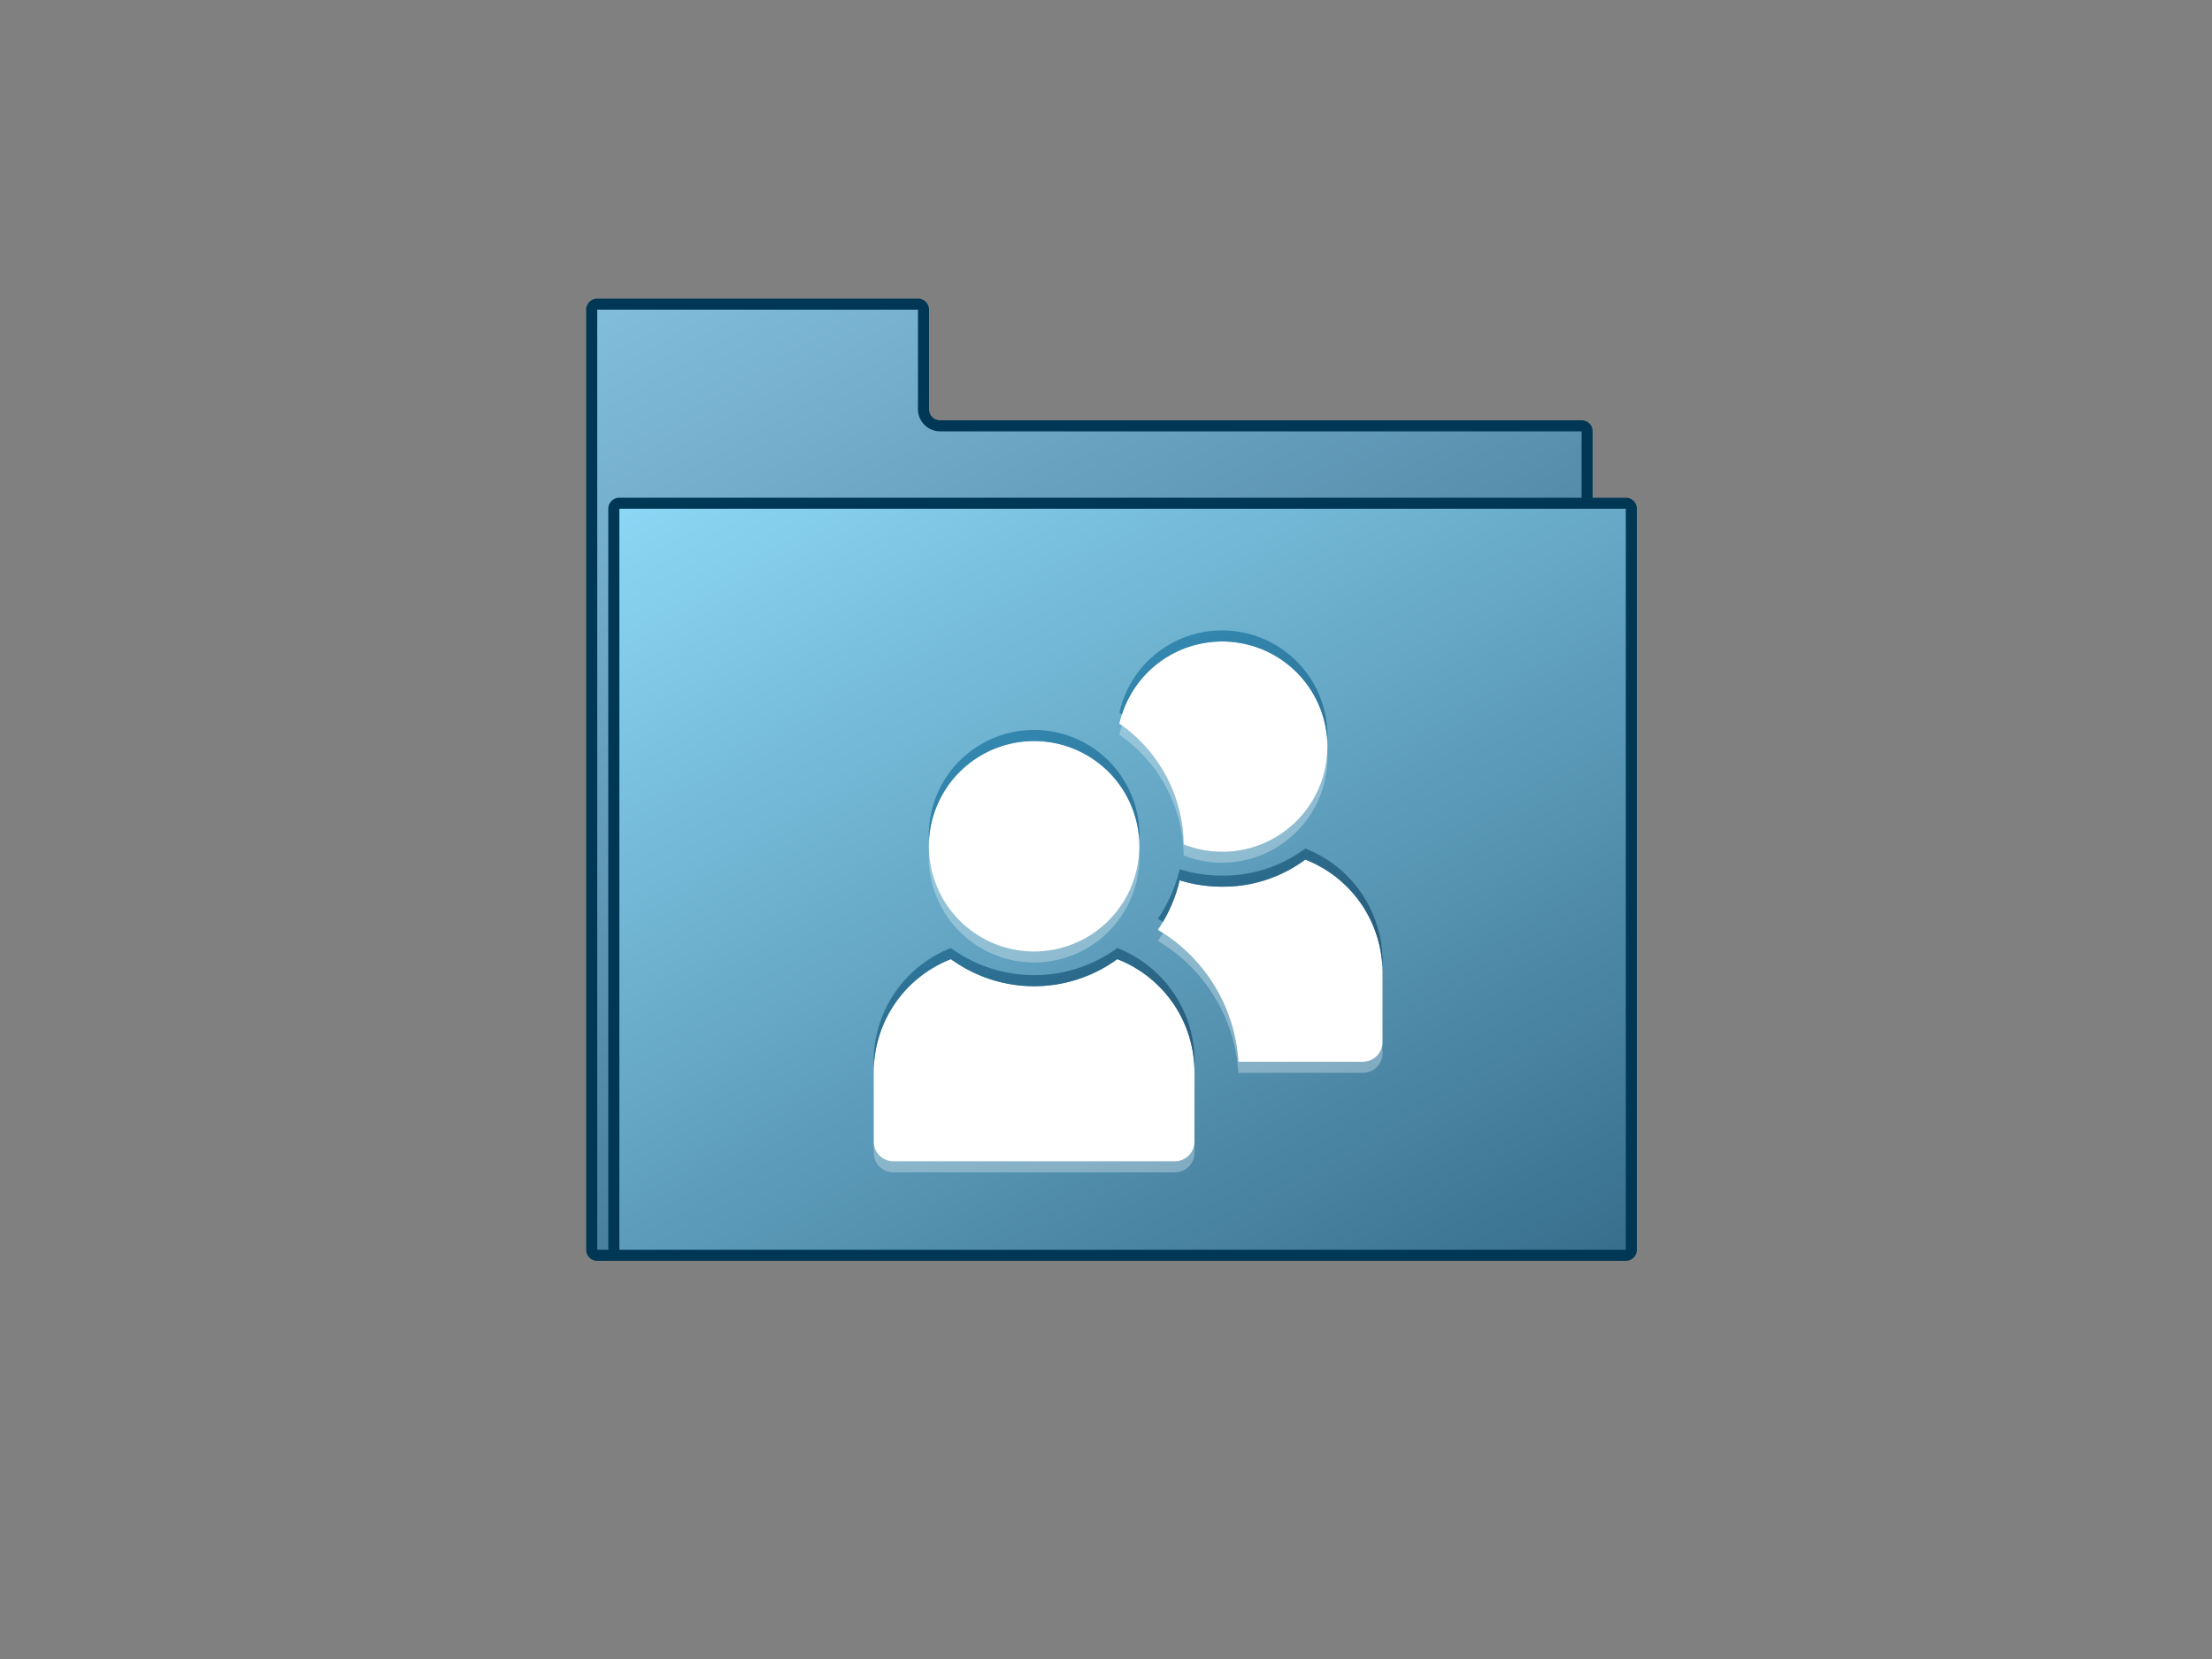 <svg xmlns="http://www.w3.org/2000/svg" xmlns:xlink="http://www.w3.org/1999/xlink" width="200" height="150" viewBox="0 0 200 150">
  <rect x="0" y="0" width="200" height="150" fill="#808080" stroke="none"/>
  <defs>
    <linearGradient id="a" x1="66.34" y1="20.298" x2="125.896" y2="123.452" gradientUnits="userSpaceOnUse">
      <stop offset="0" stop-color="#82bedc"/>
      <stop offset="1" stop-color="#285a78"/>
    </linearGradient>
    <linearGradient id="b" x1="75.369" y1="34.24" x2="127.631" y2="124.76" gradientUnits="userSpaceOnUse">
      <stop offset="0" stop-color="#8cd7f5"/>
      <stop offset="1" stop-color="#376e8c"/>
    </linearGradient>
    <linearGradient id="c" x1="104.098" y1="59.214" x2="121.728" y2="89.749" gradientUnits="userSpaceOnUse">
      <stop offset="0" stop-color="#3387af"/>
      <stop offset="1" stop-color="#285a78"/>
    </linearGradient>
    <linearGradient id="d" x1="82.803" y1="70.695" x2="100.432" y2="101.229" xlink:href="#c"/>
  </defs>
  <g>
    <g>
      <path d="M54,113.5a.5.5,0,0,1-.5-.5V28a.5.5,0,0,1,.5-.5H83a.5.5,0,0,1,.5.5v9A1.5,1.5,0,0,0,85,38.5h58a.5.5,0,0,1,.5.5v74a.5.5,0,0,1-.5.5Z" fill="url(#a)"/>
      <path d="M83,28v9a2,2,0,0,0,2,2h58v74H54V28H83m0-1H54a1,1,0,0,0-1,1v85a1,1,0,0,0,1,1h89a1,1,0,0,0,1-1V39a1,1,0,0,0-1-1H85a1,1,0,0,1-1-1V28a1,1,0,0,0-1-1Z" fill="#003755"/>
    </g>
    <g>
      <rect x="55.5" y="45.5" width="92" height="68" rx="0.5" fill="url(#b)"/>
      <path d="M147,46v67H56V46h91m0-1H56a1,1,0,0,0-1,1v67a1,1,0,0,0,1,1h91a1,1,0,0,0,1-1V46a1,1,0,0,0-1-1Z" fill="#003755"/>
    </g>
  </g>
  <path d="M110.5,58a9.506,9.506,0,0,0-9.29,7.43,13.467,13.467,0,0,1,5.81,10.92A9.507,9.507,0,1,0,110.5,58Zm7.52,19.72a12.444,12.444,0,0,1-7.52,2.45,12.7,12.7,0,0,1-3.84-.58,13.376,13.376,0,0,1-1.97,4.48A14.952,14.952,0,0,1,111.97,96h11.22A1.772,1.772,0,0,0,125,94.19V87.86A10.955,10.955,0,0,0,118.02,77.72Z" fill="#fff"/>
  <path d="M101.023,86.724A10.946,10.946,0,0,1,108,96.857v6.333a1.774,1.774,0,0,1-1.813,1.81H80.813A1.773,1.773,0,0,1,79,103.19V96.857a10.956,10.956,0,0,1,6.977-10.133,12.8,12.8,0,0,0,15.046,0ZM103.015,76.5A9.515,9.515,0,1,1,93.5,67,9.507,9.507,0,0,1,103.015,76.5Z" fill="#fff"/>
  <path d="M120.01,68.01a9.544,9.544,0,0,1-12.99,8.34,13.447,13.447,0,0,0-5.58-10.75,7.836,7.836,0,0,0-.23.83,13.467,13.467,0,0,1,5.81,10.92,9.539,9.539,0,0,0,13-8.85C120.02,68.34,120.02,68.17,120.01,68.01ZM123.19,96H111.97a14.9,14.9,0,0,0-6.83-11.64c-.14.24-.29.48-.45.71A14.952,14.952,0,0,1,111.97,97h11.22A1.772,1.772,0,0,0,125,95.19v-1A1.772,1.772,0,0,1,123.19,96Z" fill="#fff" opacity="0.3"/>
  <path d="M106.19,105H80.81A1.773,1.773,0,0,1,79,103.19v1A1.773,1.773,0,0,0,80.81,106h25.38a1.772,1.772,0,0,0,1.81-1.81v-1A1.772,1.772,0,0,1,106.19,105Zm-3.18-27.99a9.525,9.525,0,0,1-19.02.01c-.01.16-.01.32-.01.48a9.52,9.52,0,0,0,19.04,0C103.02,77.34,103.02,77.17,103.01,77.01Z" fill="#fff" opacity="0.3"/>
  <path d="M110.5,57a9.506,9.506,0,0,0-9.29,7.43c.08.05.15.11.23.17A9.522,9.522,0,0,1,120.01,67c.01-.17.01-.33.01-.5A9.519,9.519,0,0,0,110.5,57Zm7.52,19.72a12.444,12.444,0,0,1-7.52,2.45,12.7,12.7,0,0,1-3.84-.58,13.376,13.376,0,0,1-1.97,4.48c.15.09.3.18.45.29a12.971,12.971,0,0,0,1.52-3.77,12.7,12.7,0,0,0,3.84.58,12.444,12.444,0,0,0,7.52-2.45A10.955,10.955,0,0,1,125,87.86v-1A10.955,10.955,0,0,0,118.02,76.72Z" fill="url(#c)"/>
  <path d="M101.02,85.72a12.766,12.766,0,0,1-15.04,0A10.961,10.961,0,0,0,79,95.86v1a10.961,10.961,0,0,1,6.98-10.14,12.766,12.766,0,0,0,15.04,0A10.955,10.955,0,0,1,108,96.86v-1A10.955,10.955,0,0,0,101.02,85.72ZM93.5,66a9.512,9.512,0,0,0-9.52,9.5c0,.16,0,.33.01.49a9.525,9.525,0,0,1,19.02.01c.01-.17.01-.33.01-.5A9.519,9.519,0,0,0,93.5,66Z" fill="url(#d)"/>
</svg>
